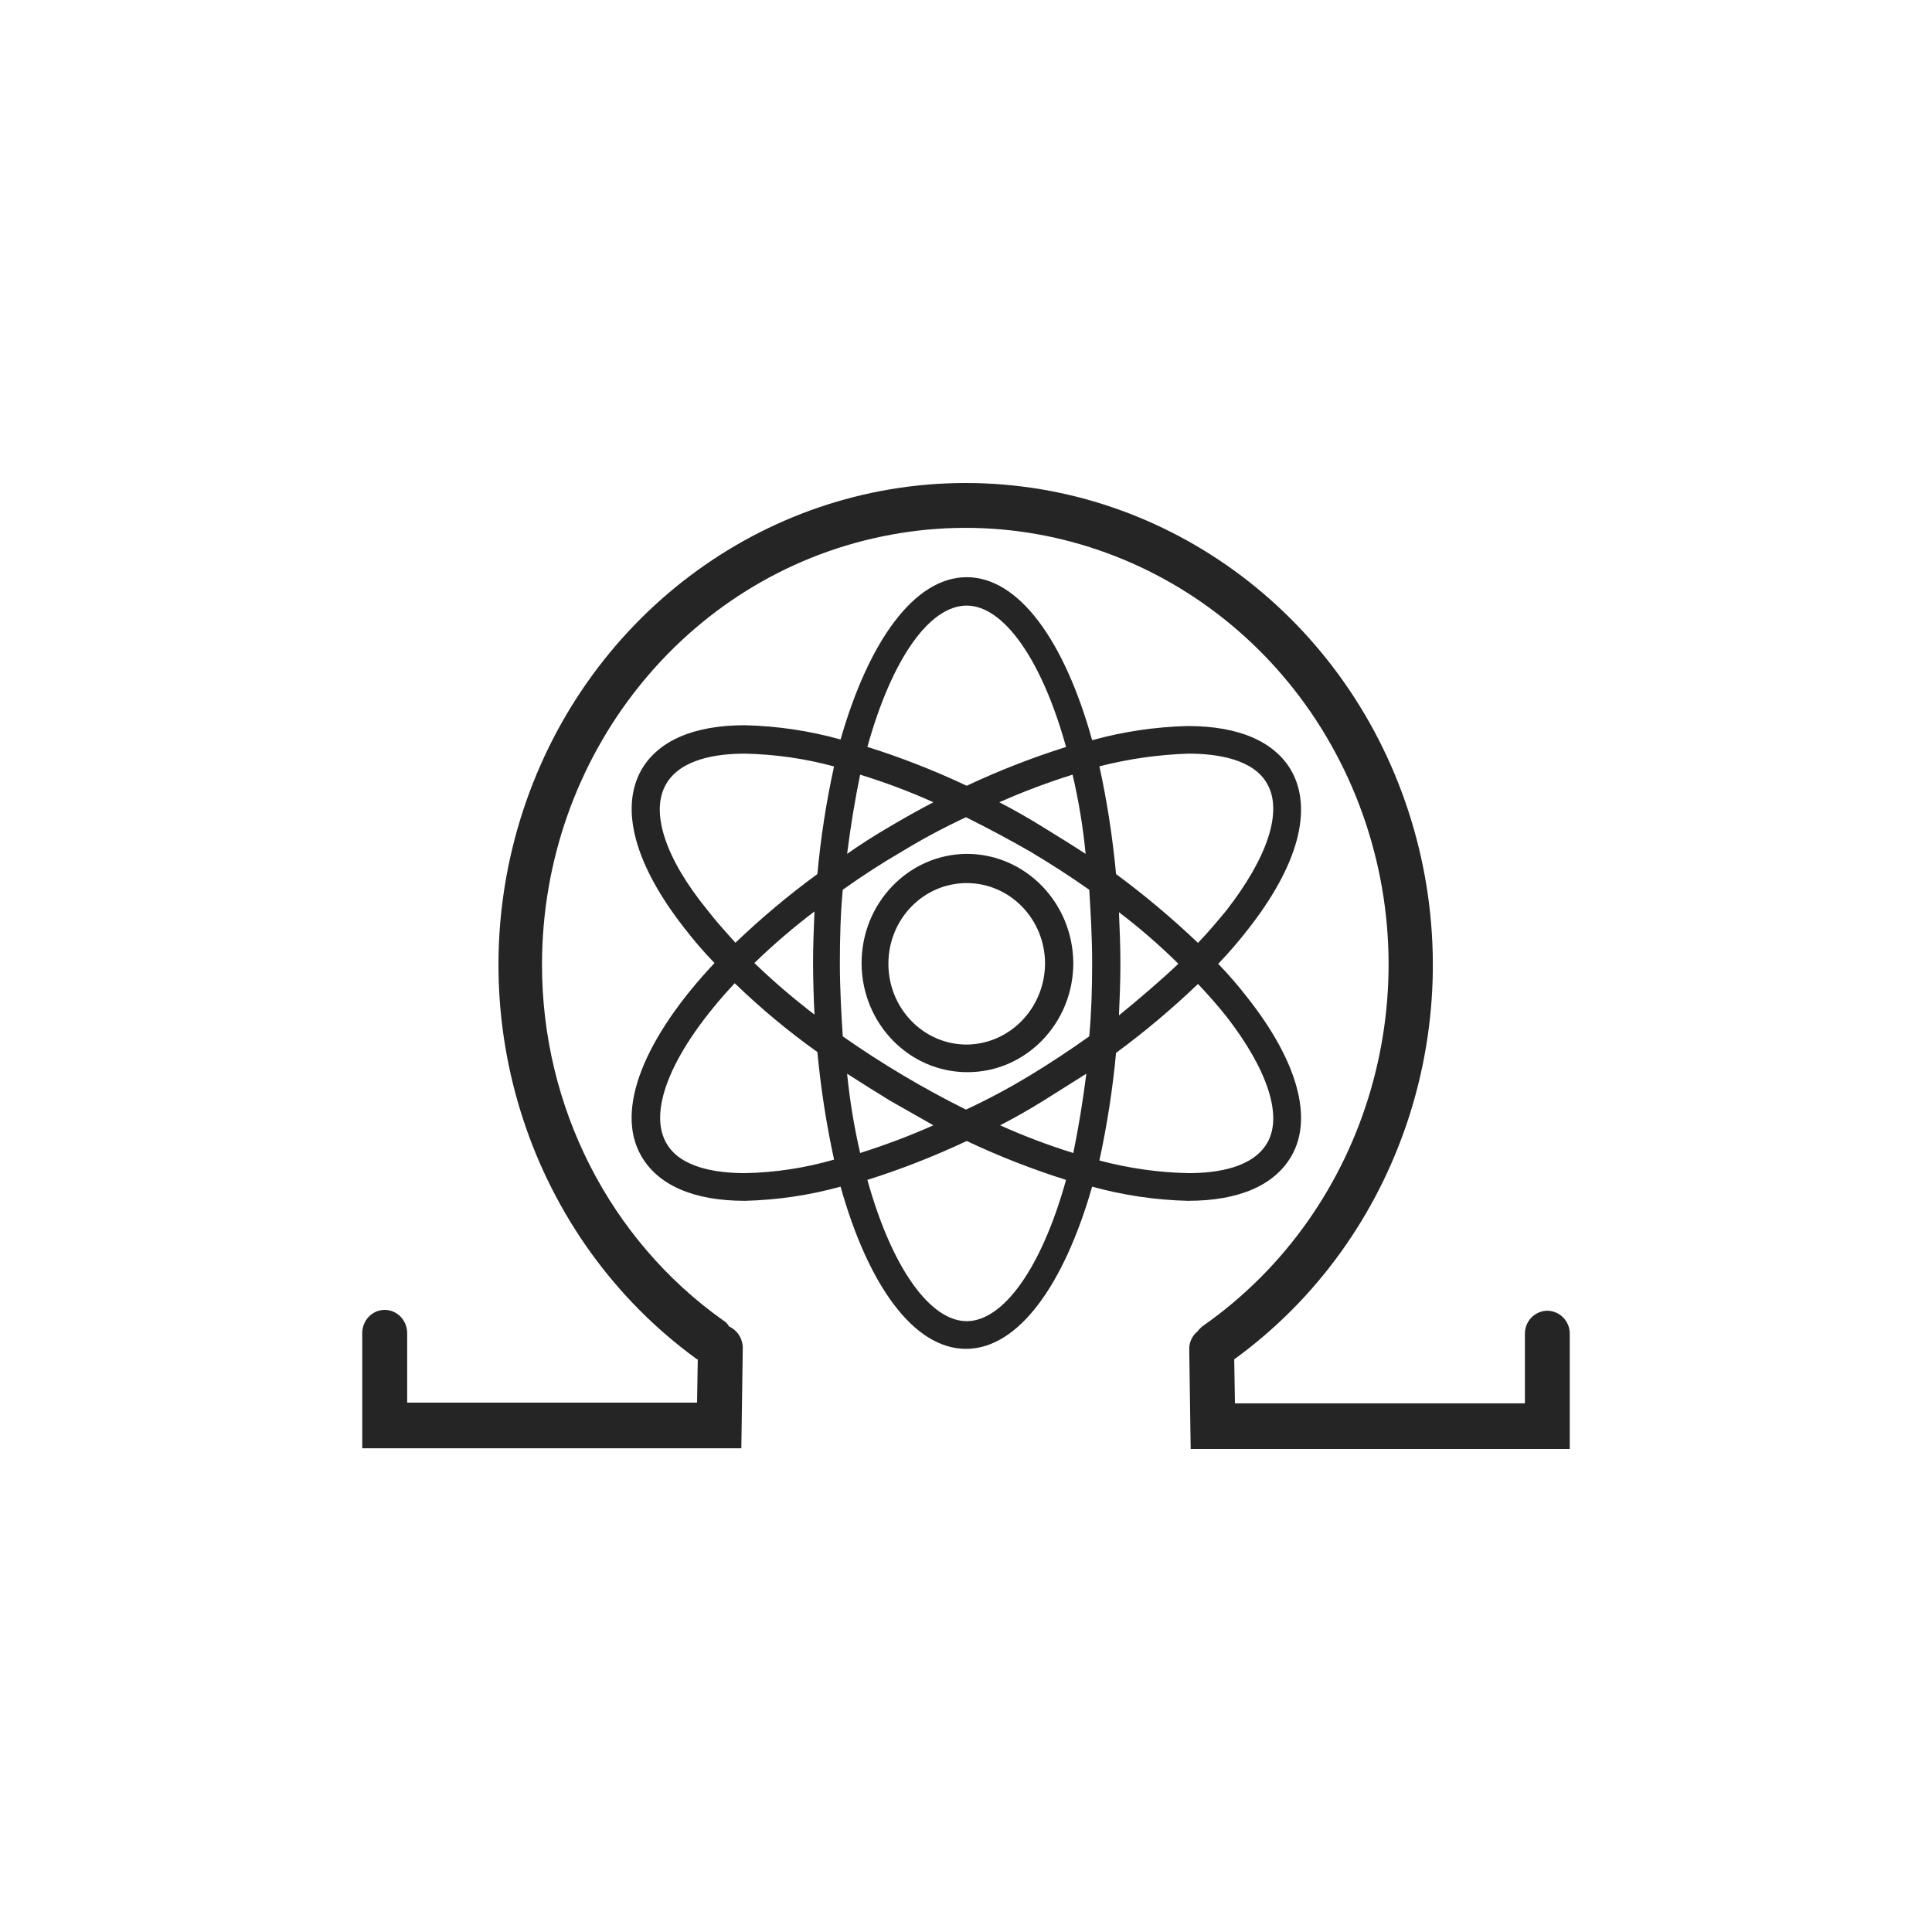<svg width="24" height="24" viewBox="0 0 24 24" fill="none" xmlns="http://www.w3.org/2000/svg">
<path d="M19.221 16.282C19.296 16.283 19.367 16.314 19.42 16.368C19.472 16.422 19.501 16.495 19.5 16.57V18H14.791L14.773 16.755C14.773 16.714 14.782 16.674 14.799 16.638C14.816 16.601 14.841 16.568 14.873 16.542C14.891 16.518 14.912 16.496 14.935 16.477C17.011 15.029 17.808 12.273 16.842 9.889C15.875 7.505 13.413 6.155 10.957 6.664C8.501 7.171 6.734 9.397 6.733 11.981C6.731 13.748 7.573 15.401 8.983 16.402C9.014 16.42 9.039 16.445 9.056 16.477C9.107 16.501 9.15 16.539 9.181 16.586C9.211 16.634 9.227 16.689 9.227 16.746L9.209 17.991H4.5V16.56C4.5 16.401 4.625 16.272 4.779 16.272C4.933 16.272 5.058 16.401 5.058 16.56V17.424H8.659L8.668 16.886H8.659C6.589 15.384 5.7 12.672 6.462 10.182C7.226 7.692 9.465 6 11.996 6C14.527 6 16.766 7.692 17.529 10.182C18.292 12.672 17.403 15.384 15.332 16.886L15.341 17.433H18.943V16.57C18.942 16.495 18.971 16.422 19.023 16.368C19.075 16.314 19.147 16.283 19.222 16.282H19.221ZM15.502 12.4C16.123 13.19 16.312 13.895 16.043 14.36C15.835 14.722 15.395 14.917 14.755 14.917C14.353 14.907 13.954 14.848 13.567 14.741C13.216 15.967 12.648 16.756 12 16.756C11.352 16.756 10.785 15.967 10.442 14.741C10.055 14.848 9.656 14.907 9.254 14.917C8.614 14.917 8.174 14.722 7.966 14.36C7.633 13.784 8.011 12.883 8.876 11.963C8.745 11.828 8.622 11.685 8.507 11.536C7.886 10.746 7.697 10.049 7.966 9.566C8.174 9.204 8.614 9.009 9.254 9.009C9.656 9.019 10.055 9.078 10.442 9.186C10.793 7.96 11.361 7.17 12.009 7.17C12.657 7.17 13.224 7.96 13.567 9.195C13.954 9.088 14.353 9.029 14.755 9.019C15.395 9.019 15.835 9.214 16.043 9.576C16.312 10.059 16.123 10.756 15.502 11.546C15.387 11.694 15.264 11.837 15.133 11.973C15.264 12.108 15.387 12.251 15.502 12.4ZM14.764 9.362C14.39 9.374 14.019 9.427 13.657 9.52C13.754 9.961 13.822 10.408 13.864 10.858C14.219 11.12 14.559 11.406 14.882 11.713C15.008 11.582 15.124 11.443 15.232 11.313C15.745 10.653 15.934 10.087 15.745 9.743C15.575 9.428 15.116 9.362 14.764 9.362ZM12.784 13.366C13.045 13.208 13.297 13.041 13.531 12.874C13.558 12.576 13.567 12.279 13.567 11.963C13.567 11.648 13.549 11.341 13.531 11.053C13.288 10.882 13.038 10.721 12.783 10.57C12.526 10.423 12.265 10.284 12 10.152C11.732 10.277 11.47 10.416 11.217 10.57C10.947 10.727 10.703 10.886 10.469 11.053C10.442 11.341 10.433 11.648 10.433 11.963C10.433 12.278 10.451 12.586 10.469 12.874C10.956 13.215 11.467 13.519 12 13.784C12.268 13.659 12.53 13.52 12.783 13.366H12.784ZM13.495 13.338C13.315 13.449 13.144 13.561 12.964 13.672C12.784 13.784 12.604 13.886 12.424 13.979C12.719 14.112 13.023 14.227 13.333 14.323C13.396 14.016 13.45 13.691 13.495 13.338ZM11.595 13.979L11.055 13.672C10.875 13.561 10.695 13.449 10.523 13.338C10.556 13.669 10.61 13.998 10.685 14.323C10.994 14.225 11.298 14.111 11.595 13.979ZM10.118 12.604C10.107 12.39 10.101 12.177 10.1 11.963C10.1 11.741 10.109 11.536 10.118 11.322C9.857 11.52 9.607 11.734 9.371 11.963C9.608 12.191 9.858 12.405 10.118 12.604ZM10.523 10.607C10.692 10.488 10.867 10.377 11.045 10.273C11.235 10.161 11.415 10.059 11.595 9.966C11.299 9.832 10.995 9.719 10.685 9.623C10.622 9.928 10.568 10.254 10.523 10.607ZM12.414 9.966C12.594 10.059 12.774 10.161 12.954 10.273C13.134 10.384 13.314 10.495 13.486 10.607C13.454 10.276 13.4 9.947 13.324 9.623C13.015 9.72 12.711 9.834 12.414 9.966ZM13.9 11.331C13.909 11.546 13.918 11.749 13.918 11.972C13.918 12.195 13.909 12.409 13.9 12.614C14.161 12.4 14.413 12.186 14.638 11.972C14.406 11.743 14.16 11.529 13.9 11.332V11.331ZM12.009 7.523C11.55 7.523 11.082 8.174 10.775 9.278C11.197 9.411 11.608 9.572 12.009 9.761C12.409 9.573 12.821 9.412 13.243 9.279C12.936 8.174 12.459 7.523 12.009 7.523ZM8.273 9.743C8.075 10.087 8.264 10.663 8.786 11.303C8.893 11.442 9.011 11.572 9.136 11.711C9.457 11.404 9.796 11.119 10.154 10.858C10.195 10.408 10.264 9.961 10.361 9.521C10 9.423 9.628 9.37 9.254 9.362C8.902 9.362 8.453 9.428 8.273 9.743ZM9.254 14.573C9.629 14.566 10.001 14.509 10.361 14.405C10.265 13.964 10.196 13.518 10.154 13.069C9.792 12.811 9.449 12.525 9.127 12.214C8.354 13.041 8.047 13.784 8.273 14.192C8.444 14.508 8.902 14.573 9.254 14.573ZM12.009 16.412C12.459 16.412 12.936 15.762 13.243 14.657C12.821 14.524 12.409 14.363 12.009 14.174C11.609 14.362 11.197 14.524 10.775 14.657C11.082 15.762 11.559 16.412 12.009 16.412ZM15.745 14.192C15.934 13.858 15.745 13.283 15.232 12.623C15.121 12.485 15.004 12.352 14.882 12.223C14.56 12.531 14.222 12.816 13.864 13.079C13.822 13.528 13.753 13.975 13.657 14.416C14.018 14.512 14.39 14.566 14.764 14.573C15.116 14.573 15.566 14.508 15.745 14.192ZM12.009 10.607C12.736 10.607 13.328 11.213 13.333 11.963C13.333 12.711 12.745 13.318 12.021 13.319C11.296 13.321 10.707 12.717 10.703 11.969C10.7 11.222 11.284 10.612 12.009 10.607ZM12.009 12.976C12.544 12.971 12.977 12.525 12.982 11.972C12.982 11.418 12.547 10.97 12.009 10.97C11.471 10.97 11.036 11.418 11.036 11.972C11.036 12.527 11.472 12.976 12.009 12.976Z" fill="#252525"/>
</svg>
